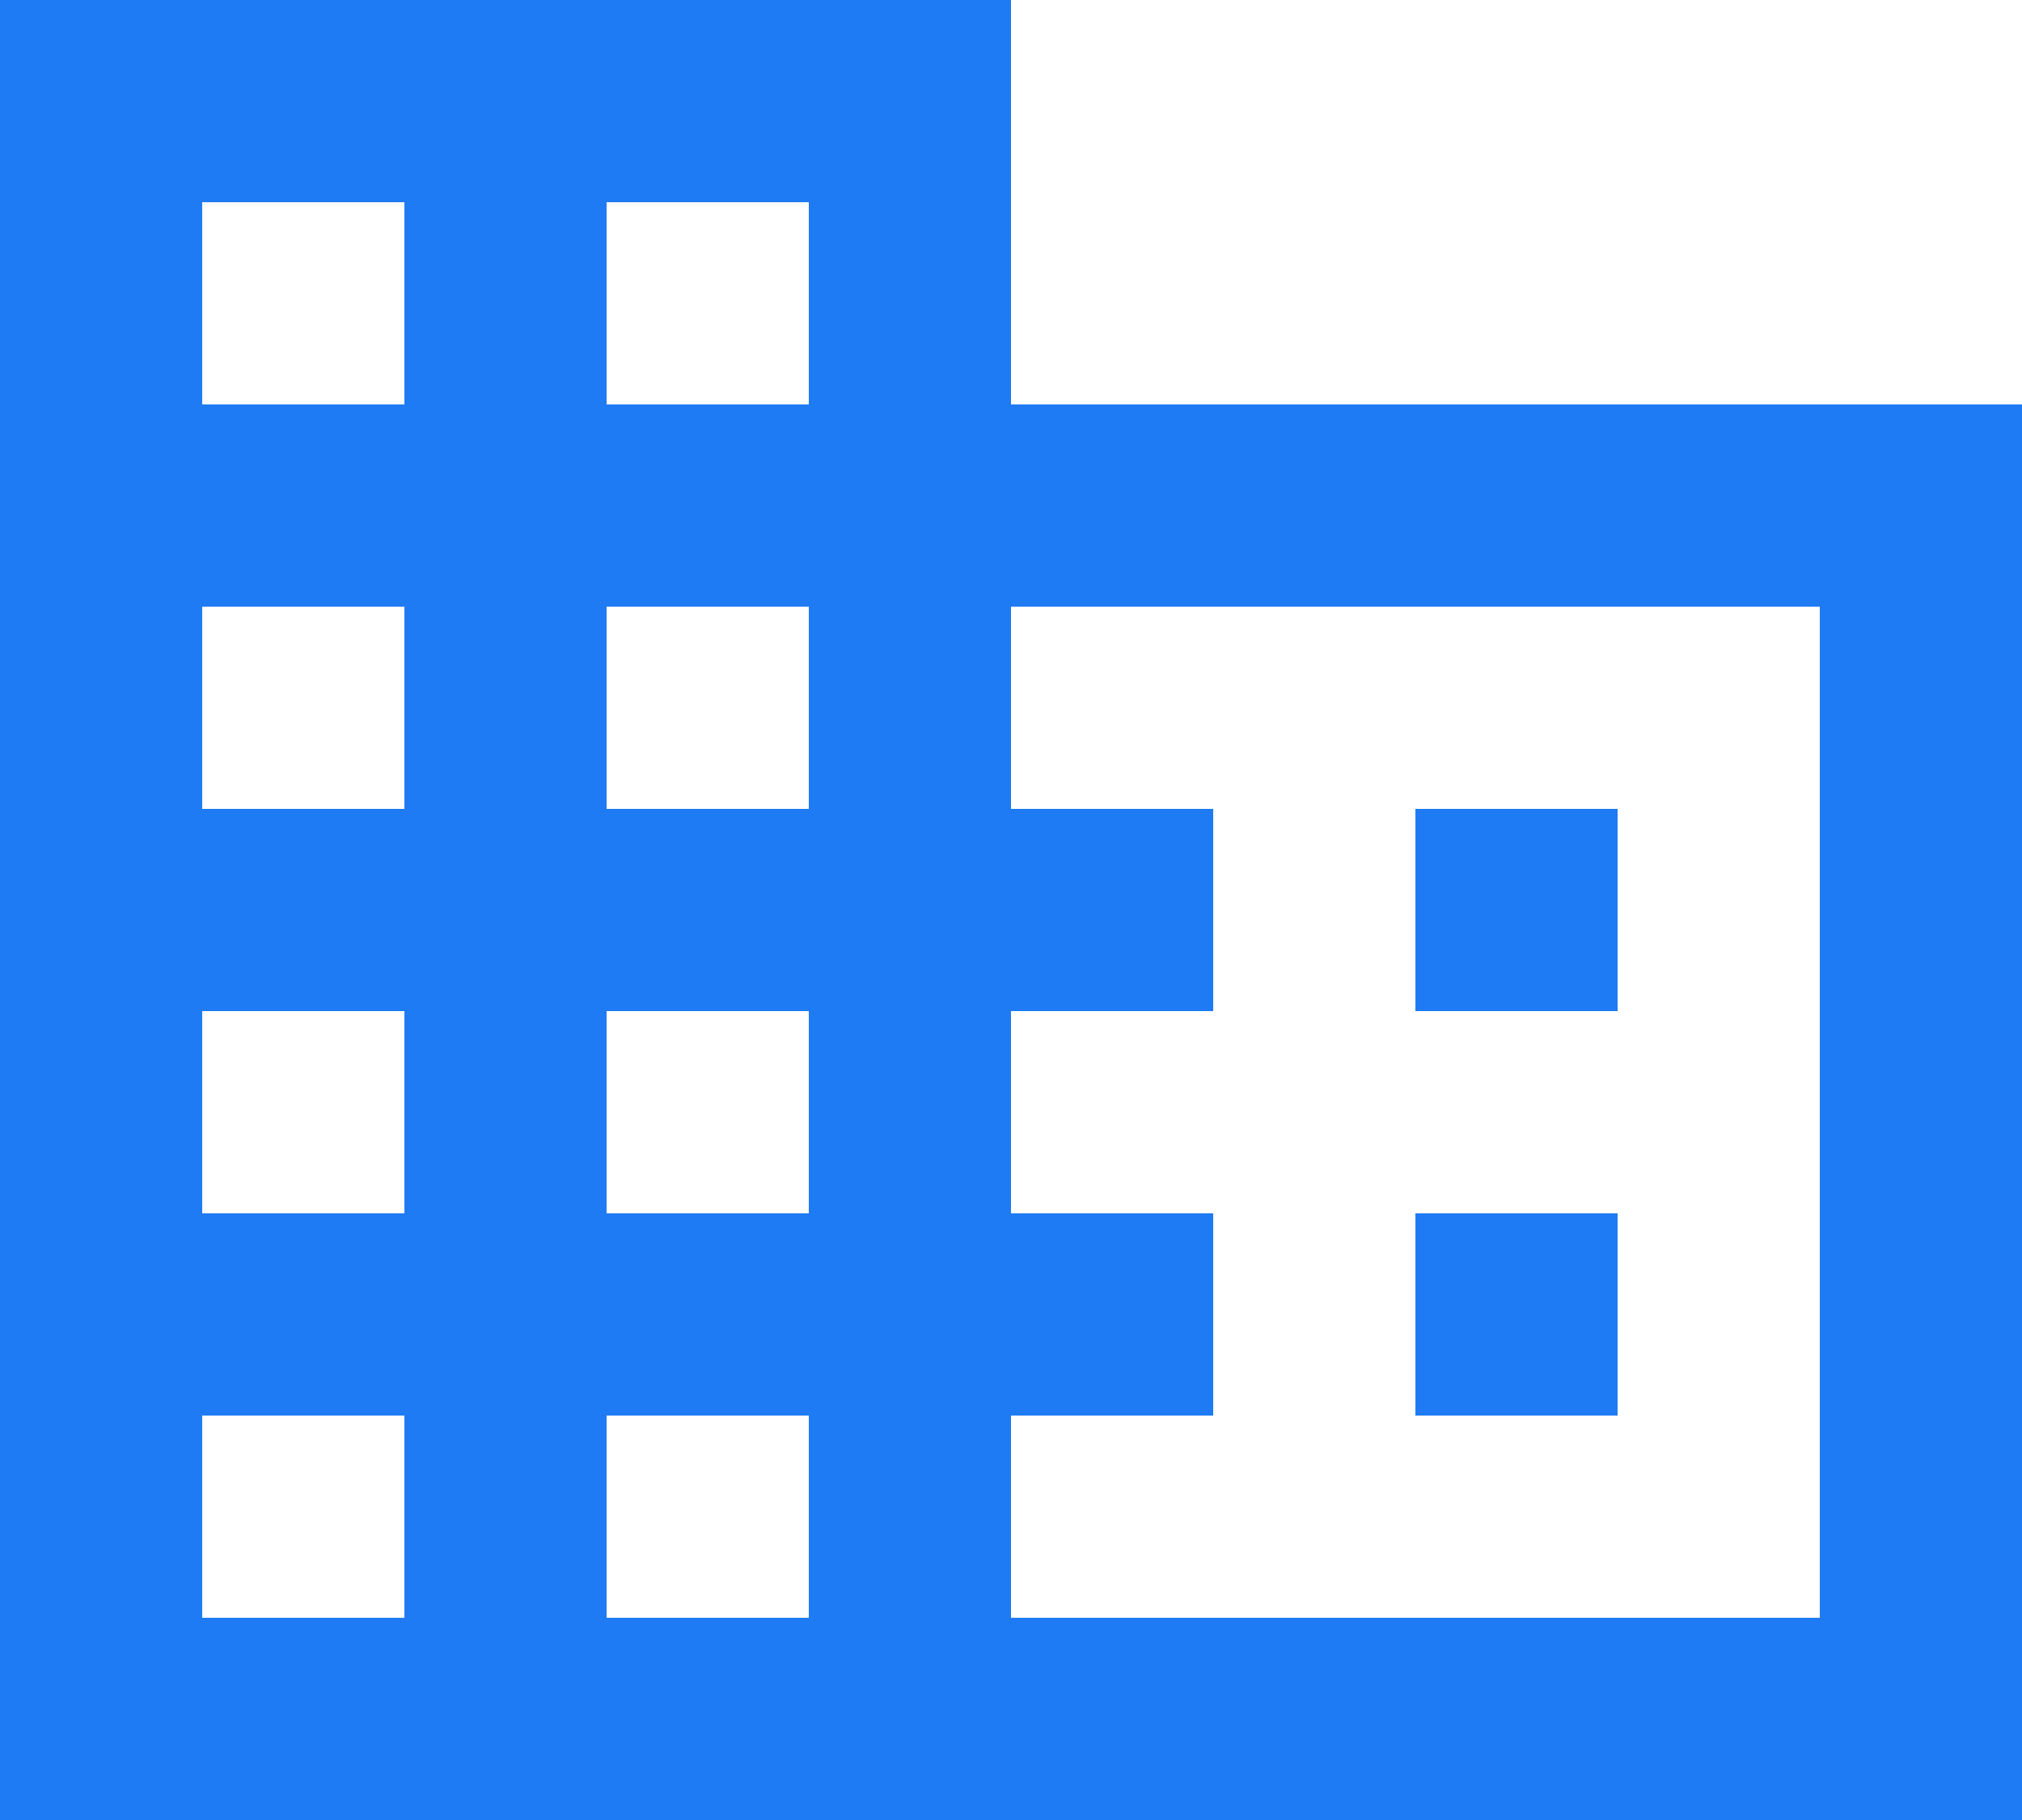 <svg width="60" height="54" viewBox="0 0 60 54" fill="none" xmlns="http://www.w3.org/2000/svg">
<path fill-rule="evenodd" clip-rule="evenodd" d="M30 12V0H0V54H60V12H30ZM12 48H6V42H12V48ZM12 36H6V30H12V36ZM12 24H6V18H12V24ZM12 12H6V6H12V12ZM24 48H18V42H24V48ZM24 36H18V30H24V36ZM24 24H18V18H24V24ZM24 12H18V6H24V12ZM54 48H30V42H36V36H30V30H36V24H30V18H54V48ZM48 24H42V30H48V24ZM48 36H42V42H48V36Z" fill="#1F7BF4"/>
</svg>
